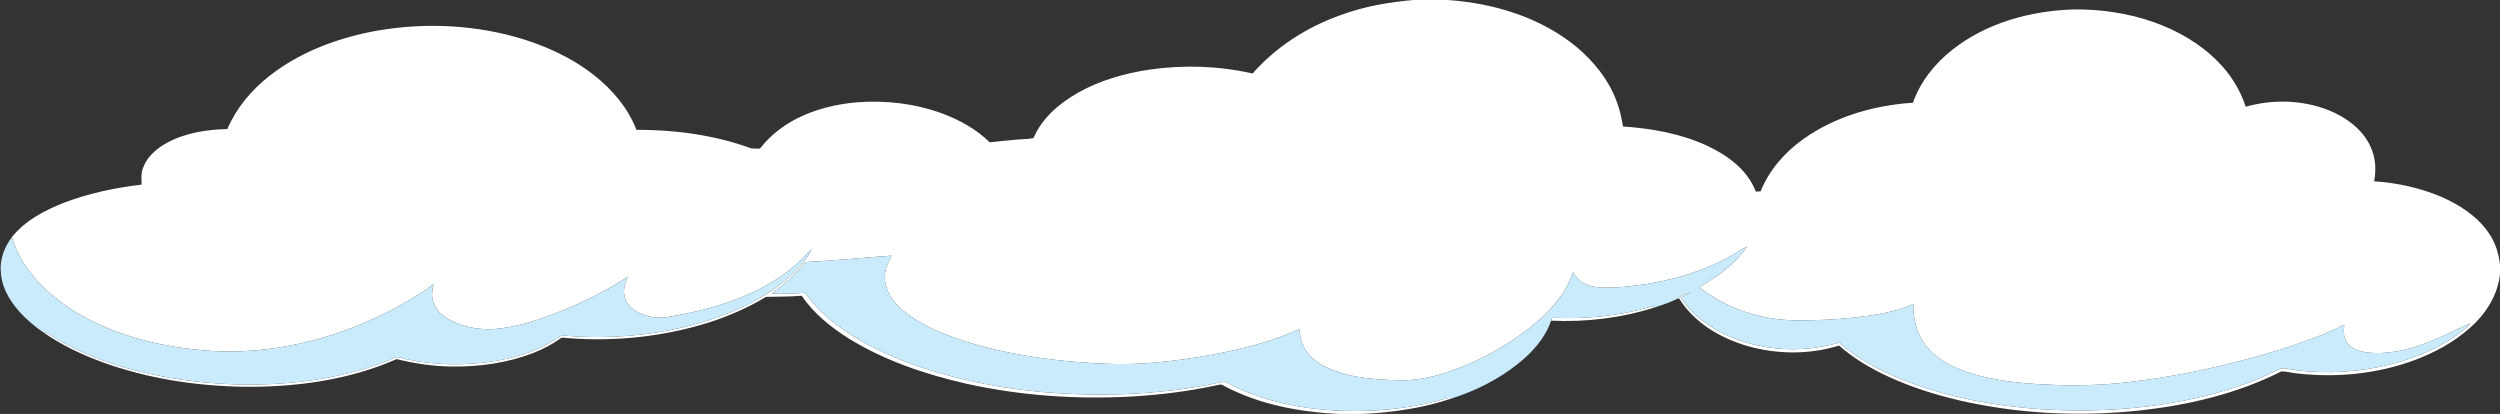 <?xml version="1.0" encoding="utf-8"?>
<!-- Generator: Adobe Illustrator 16.0.0, SVG Export Plug-In . SVG Version: 6.00 Build 0)  -->
<!DOCTYPE svg PUBLIC "-//W3C//DTD SVG 1.1//EN" "http://www.w3.org/Graphics/SVG/1.1/DTD/svg11.dtd">
<svg version="1.1" id="Layer_1" xmlns="http://www.w3.org/2000/svg" xmlns:xlink="http://www.w3.org/1999/xlink" x="0px" y="0px"
	 width="2138px" height="354px" viewBox="0 0 2138 354" enable-background="new 0 0 2138 354" xml:space="preserve">
<rect x="0" y="0" width="2138" height="354" fill="#333333" stroke="none"/>
<g>
	<path fill="#FFFFFF" d="M1208.85,0h29.23c39.5,2.77,79.53,14.79,110.4,40.34c14.54,12.25,26.94,27.54,33.72,45.45
		c2.9,7.18,4.47,14.78,5.79,22.38c24.47,1.65,49.12,5.99,71.54,16.29c17.64,8.13,34.94,20.68,42.08,39.44
		c1.35-0.1,2.69-0.19,4.08-0.28c7.24-18.1,20.57-33.27,36.32-44.53c27.3-19.54,60.74-29.03,93.96-31.25
		c6.37-18.06,18.73-33.54,33.69-45.29c29.14-23.03,66.6-33.19,103.27-34.47c23.45-0.32,47.08,3.12,69.23,10.95
		c20.13,7.23,39.28,18.08,54.34,33.42c10.94,10.82,19.28,24.21,24.04,38.85c23.38-6.67,49.02-5.87,71.64,3.23
		c14.43,5.93,27.98,15.94,34.85,30.29c4.54,9.36,5.31,20.13,3.32,30.25c19.69,1.23,39.28,5.57,57.48,13.27
		c15.55,6.8,30.49,16.45,40.34,30.57c5.73,8.11,8.84,17.82,9.83,27.65v7.52c-1.75,18.36-12.32,34.74-26.04,46.6
		c-13.58,12.11-29.86,20.84-46.81,27.24c-32.1,11.89-67.07,15.38-101,11.42c-4.42-0.36-8.78-1.82-13.18-1.72
		c-37.6,19.1-79.29,28.83-121.01,33.43c-51.73,5.51-104.46,2.94-155.19-8.83c-20.27-4.79-40.22-11.15-59.19-19.81
		c-15.36-7.05-30.11-15.69-42.83-26.88c-25.43,7.9-53.15,7.65-78.67,0.29c-23.01-6.75-45.31-19.88-58.14-40.7
		c-0.68,0.24-2.02,0.73-2.7,0.97c3.68-3.2,8.34-4.89,12.979-6.18c-2.95,1.67-5.96,3.21-8.91,4.87
		c9.13,13.16,22.03,23.41,36.33,30.48c30.6,14.76,66.68,17.31,99.22,7.71c14.01,12.24,30.38,21.47,47.39,28.85
		c36.96,15.88,76.86,23.91,116.79,27.52c47.76,3.83,96.2,1.32,142.99-9.32c22.75-5.35,45.21-12.48,66.21-22.86
		c2.7-1.35,5.63-2.87,8.76-1.94c26.12,4.6,53.03,3.87,79.01-1.27c22.48-4.59,44.53-12.45,63.771-25.12
		c5.2-3.79,10.91-7.17,14.96-12.28c-8.05,3.05-15.51,7.43-23.45,10.76c-20.42,9.38-42.82,16.73-65.58,14.05
		c-6.21-0.92-12.76-3.24-16.65-8.43c-3.12-4.43-2.82-10.07-2.22-15.18c-17.77,8.91-36.61,15.42-55.5,21.5
		c-42.19,12.88-85.46,22.52-129.31,27.6c-23.22,2.71-46.67,3.28-70,2.02c-21.44-0.93-43.02-3.18-63.65-9.32
		c-15.36-4.69-30.86-12.13-40.51-25.47c-7.27-9.81-9.7-22.24-9.63-34.23c-9.25,4.47-19.29,6.91-29.34,8.77
		c-22.75,3.89-45.87,5.35-68.94,5.39c-30.27,0.03-60.89-9.42-84.68-28.42c15.67-8.8,30.74-19.87,40.83-34.99
		c-5.79,3.31-11.28,7.12-17.19,10.2c-29.27,15.29-62.07,22.8-94.87,25.01c-9.19,0.42-18.91,0.77-27.38-3.4
		c-4.18-1.94-6.97-5.73-9.52-9.41c-4.56,13.73-13.27,25.62-23.59,35.6c-13,12.74-28.07,23.2-43.91,32.08
		c-14.83,8.43-30.69,14.99-47.04,19.81c-11.88,3.32-24.24,5.29-36.59,4.64c-22.21-0.7-45.59-2.58-65.2-13.99
		c-5.94-3.89-11.43-8.97-14.34-15.56c-2.07-4.39-2.62-9.25-3.41-13.98c-23.52,10.6-48.7,16.86-73.96,21.66
		c-16.61,3.01-33.33,5.46-50.16,6.84c-23.57,2.26-47.31,1.08-70.85-0.92c-34.89-3.36-69.81-9.33-102.81-21.44
		c-15.86-5.95-31.56-13.34-44.15-24.91c-7.27-6.92-12.85-16.45-12.42-26.76c0.12-6.29,3.15-11.91,5.77-17.45
		c-24.47,1.75-48.88,4.3-73.39,5.48c-8.12,10.6-18.44,19.21-29.29,26.89c9.61,0.59,19.23,0.07,28.82-0.6
		c10.17,15.06,24.57,26.58,39.74,36.28c31.38,19.43,66.81,31.39,102.69,39.34c42.26,9.23,85.71,12.56,128.92,11.1
		c27.08-1.07,54.14-3.91,80.67-9.49c2.67-0.35,5.56-1.8,8.2-0.59c38.15,20.32,82.41,26.03,125.13,24.12
		c20.94-1.12,41.83-4.29,61.98-10.21c1.96-0.69,4.04-0.71,6.09-0.36c-24.99,8.48-51.34,12.32-77.65,13.42h-18.82
		c-34.48-1.52-69.47-8.11-100.07-24.68c-1.4-0.97-3.1-0.07-4.57,0.07c-24.22,5.26-48.88,8.31-73.61,9.76
		c-47.07,2.54-94.56-0.76-140.62-10.93c-35.07-8-69.78-19.6-100.55-38.55c-15.54-9.71-30.19-21.49-40.56-36.77
		c-10.14,0.94-20.35,0.66-30.48,1.01c-15.18,9.06-31.43,16.29-48.27,21.7c-39.03,12.36-80.49,16.72-121.27,13.55
		c-2.26-0.02-4.91-1.18-6.77,0.62c-7.01,5.03-14.77,8.91-22.76,12.11c-21.93,8.49-45.62,11.8-69.06,11.57
		c-16.11-0.11-32.14-2.47-47.75-6.36c-41.42,18.27-87.3,24.26-132.27,23.64c-40.43-0.78-80.98-7.11-119.09-20.85
		c-18.06-6.66-35.66-14.94-51.4-26.08c5.26,0.86,9.15,4.74,13.73,7.12c31.57,17.85,67,27.87,102.68,33.44
		c30.42,4.44,61.35,5.81,92.01,3.28c31.77-2.62,63.54-9.01,92.79-21.92c3.68-0.97,7.31,1.18,10.93,1.7
		c23.12,4.81,47.11,5.26,70.48,2.01c18.18-2.71,36.36-7.62,52.31-16.99c2.98-1.64,5.6-3.9,8.72-5.29
		c5.28-0.36,10.55,0.71,15.84,0.79c40.2,1.61,80.93-3.48,118.89-17.08c20.42-7.3,40.02-17.36,56.89-31.08
		c8.92-7.6,17.64-16.18,22.53-26.99c-7.42,7.77-14.91,15.57-23.78,21.71c-29.19,20.78-64.46,30.86-99.43,36.59
		c-8.11,1.62-16.58,0.02-24.07-3.26c-6.41-2.93-12.34-8.54-13.15-15.87c-0.87-5.27,1.07-10.38,2.91-15.21
		c-16.15,10.57-33.39,19.45-51.16,26.99c-20.99,8.63-42.79,16.52-65.65,17.82c-12.68,0.22-25.66-2.42-36.73-8.76
		c-6.04-3.51-11.43-8.92-13.02-15.93c-1.45-4.57-0.35-9.31,0.68-13.83c-24.37,17.52-51.49,31.11-79.8,41.03
		c-37.16,12.7-76.83,18.97-116.09,15.61c-40.71-3.33-81.73-13.96-116.17-36.55c-21.69-14.57-41.32-34.68-48.61-60.4
		c11.42-14.29,28.23-22.96,44.96-29.54c21.19-8,43.52-12.64,65.97-15.31c-0.19-4.91-0.62-10.04,1.33-14.69
		c3.52-9.55,11.79-16.34,20.44-21.14c15.75-8.46,33.85-11.26,51.53-11.7c7.63-17.9,20.47-33.23,35.71-45.18
		C255,45.51,285.29,33.8,316.11,27.43c40.86-8.13,83.62-7.04,123.86,3.9c24.38,6.73,48,17.24,67.98,32.91
		c15.64,12.29,29.09,28.05,36.31,46.76c33.12-0.01,66.58,4.39,97.81,15.77c2.57,0.46,5.22,0.26,7.84,0.32
		c8.15-10.65,18.97-19.11,30.8-25.34c15.88-8.18,33.5-12.55,51.23-14.18c24.92-2.06,50.36,0.86,73.89,9.49
		c14.89,5.56,29.19,13.44,40.59,24.66c8.47-0.97,16.97-1.77,25.47-2.53c3.98-0.33,8.11-0.12,11.98-1.15
		c7.29-17.2,22.29-29.81,38.22-38.84c18.76-10.59,39.84-16.46,61.04-19.7c29.24-4.16,59.26-3.23,88.09,3.37
		c20.16-22.96,46.75-39.86,75.46-50.03C1166.64,5.5,1187.72,1.8,1208.85,0z"/>
	<path fill="#FFFFFF" d="M1411.41,262.48c1.48-0.44,3-0.04,4.52,0.15c-28.78,9.3-59.27,13.03-89.45,11.6
		c0.21-0.59,0.65-1.76,0.86-2.35c3.88-0.18,7.77,0.09,11.66,0.12C1363.42,272.33,1387.91,269.17,1411.41,262.48z"/>
</g>
<g>
	<path fill="#CAEBFC" d="M10.21,202.74c7.29,25.72,26.92,45.83,48.61,60.4c34.44,22.59,75.46,33.22,116.17,36.55
		c39.26,3.36,78.93-2.91,116.09-15.61c28.31-9.92,55.43-23.51,79.8-41.03c-1.03,4.52-2.13,9.26-0.68,13.83
		c1.59,7.01,6.98,12.42,13.02,15.93c11.07,6.34,24.05,8.98,36.73,8.76c22.86-1.3,44.66-9.19,65.65-17.82
		c17.77-7.54,35.01-16.42,51.16-26.99c-1.84,4.83-3.78,9.94-2.91,15.21c0.81,7.33,6.74,12.94,13.15,15.87
		c7.49,3.28,15.96,4.88,24.07,3.26c34.97-5.73,70.24-15.81,99.43-36.59c8.87-6.14,16.36-13.94,23.78-21.71
		c-4.89,10.81-13.61,19.39-22.53,26.99c-16.87,13.72-36.47,23.78-56.89,31.08c-37.96,13.6-78.69,18.69-118.89,17.08
		c-5.29-0.08-10.56-1.15-15.84-0.79c-3.12,1.39-5.74,3.65-8.72,5.29c-15.95,9.37-34.13,14.28-52.31,16.99
		c-23.37,3.25-47.36,2.8-70.48-2.01c-3.62-0.52-7.25-2.67-10.93-1.7c-29.25,12.91-61.02,19.3-92.79,21.92
		c-30.66,2.53-61.59,1.16-92.01-3.28c-35.68-5.57-71.11-15.59-102.68-33.44c-4.58-2.38-8.47-6.26-13.73-7.12
		c-5.76-3.84-11-8.41-16-13.17c-10.1-10.12-18.8-22.91-19.75-37.58C-0.41,222.15,3.66,211.34,10.21,202.74z"/>
	<path fill="#CAEBFC" d="M1476.92,220.8c5.91-3.08,11.4-6.89,17.19-10.2c-10.09,15.12-25.16,26.19-40.83,34.99
		c23.79,19,54.41,28.45,84.68,28.42c23.07-0.04,46.19-1.5,68.94-5.39c10.05-1.86,20.09-4.3,29.34-8.77
		c-0.07,11.99,2.36,24.42,9.63,34.23c9.65,13.34,25.15,20.78,40.51,25.47c20.63,6.14,42.21,8.39,63.65,9.32
		c23.33,1.26,46.78,0.69,70-2.02c43.85-5.08,87.12-14.72,129.31-27.6c18.89-6.08,37.73-12.59,55.5-21.5
		c-0.6,5.11-0.9,10.75,2.22,15.18c3.89,5.19,10.44,7.51,16.65,8.43c22.76,2.68,45.16-4.67,65.58-14.05
		c7.94-3.33,15.4-7.71,23.45-10.76c-4.05,5.11-9.76,8.49-14.96,12.28c-19.24,12.67-41.29,20.53-63.771,25.12
		c-25.98,5.14-52.89,5.87-79.01,1.27c-3.13-0.93-6.06,0.59-8.76,1.94c-21,10.38-43.46,17.51-66.21,22.86
		c-46.79,10.64-95.23,13.15-142.99,9.32c-39.93-3.61-79.83-11.64-116.79-27.52c-17.01-7.38-33.38-16.61-47.39-28.85
		c-32.54,9.6-68.62,7.05-99.22-7.71c-14.3-7.07-27.2-17.32-36.33-30.48c2.95-1.66,5.96-3.2,8.91-4.87
		c-4.64,1.29-9.3,2.98-12.979,6.18c-5.55,2.71-11.44,4.68-17.311,6.54c-1.52-0.19-3.04-0.59-4.52-0.15
		c-23.5,6.69-47.99,9.85-72.41,9.52c-3.89-0.03-7.78-0.3-11.66-0.12c-0.21,0.59-0.65,1.76-0.86,2.35
		c-5.15,15.26-16.49,27.53-28.9,37.36c-16.49,13-35.57,22.58-55.53,28.99c-2.05-0.35-4.13-0.33-6.09,0.36
		c-20.15,5.92-41.04,9.09-61.98,10.21c-42.72,1.91-86.98-3.8-125.13-24.12c-2.64-1.21-5.53,0.24-8.2,0.59
		c-26.53,5.58-53.59,8.42-80.67,9.49c-43.21,1.46-86.66-1.87-128.92-11.1c-35.88-7.95-71.31-19.91-102.69-39.34
		c-15.17-9.7-29.57-21.22-39.74-36.28c-9.59,0.67-19.21,1.19-28.82,0.6c10.85-7.68,21.17-16.29,29.29-26.89
		c24.51-1.18,48.92-3.73,73.39-5.48c-2.62,5.54-5.65,11.16-5.77,17.45c-0.43,10.31,5.15,19.84,12.42,26.76
		c12.59,11.57,28.29,18.96,44.15,24.91c33,12.11,67.92,18.08,102.81,21.44c23.54,2,47.28,3.18,70.85,0.92
		c16.83-1.38,33.55-3.83,50.16-6.84c25.26-4.8,50.44-11.06,73.96-21.66c0.79,4.73,1.34,9.59,3.41,13.98
		c2.91,6.59,8.4,11.67,14.34,15.56c19.61,11.41,42.99,13.29,65.2,13.99c12.35,0.65,24.71-1.32,36.59-4.64
		c16.35-4.82,32.21-11.38,47.04-19.81c15.84-8.88,30.91-19.34,43.91-32.08c10.32-9.98,19.03-21.87,23.59-35.6
		c2.55,3.68,5.34,7.47,9.52,9.41c8.47,4.17,18.19,3.82,27.38,3.4C1414.85,243.6,1447.65,236.09,1476.92,220.8z"/>
</g>
</svg>

